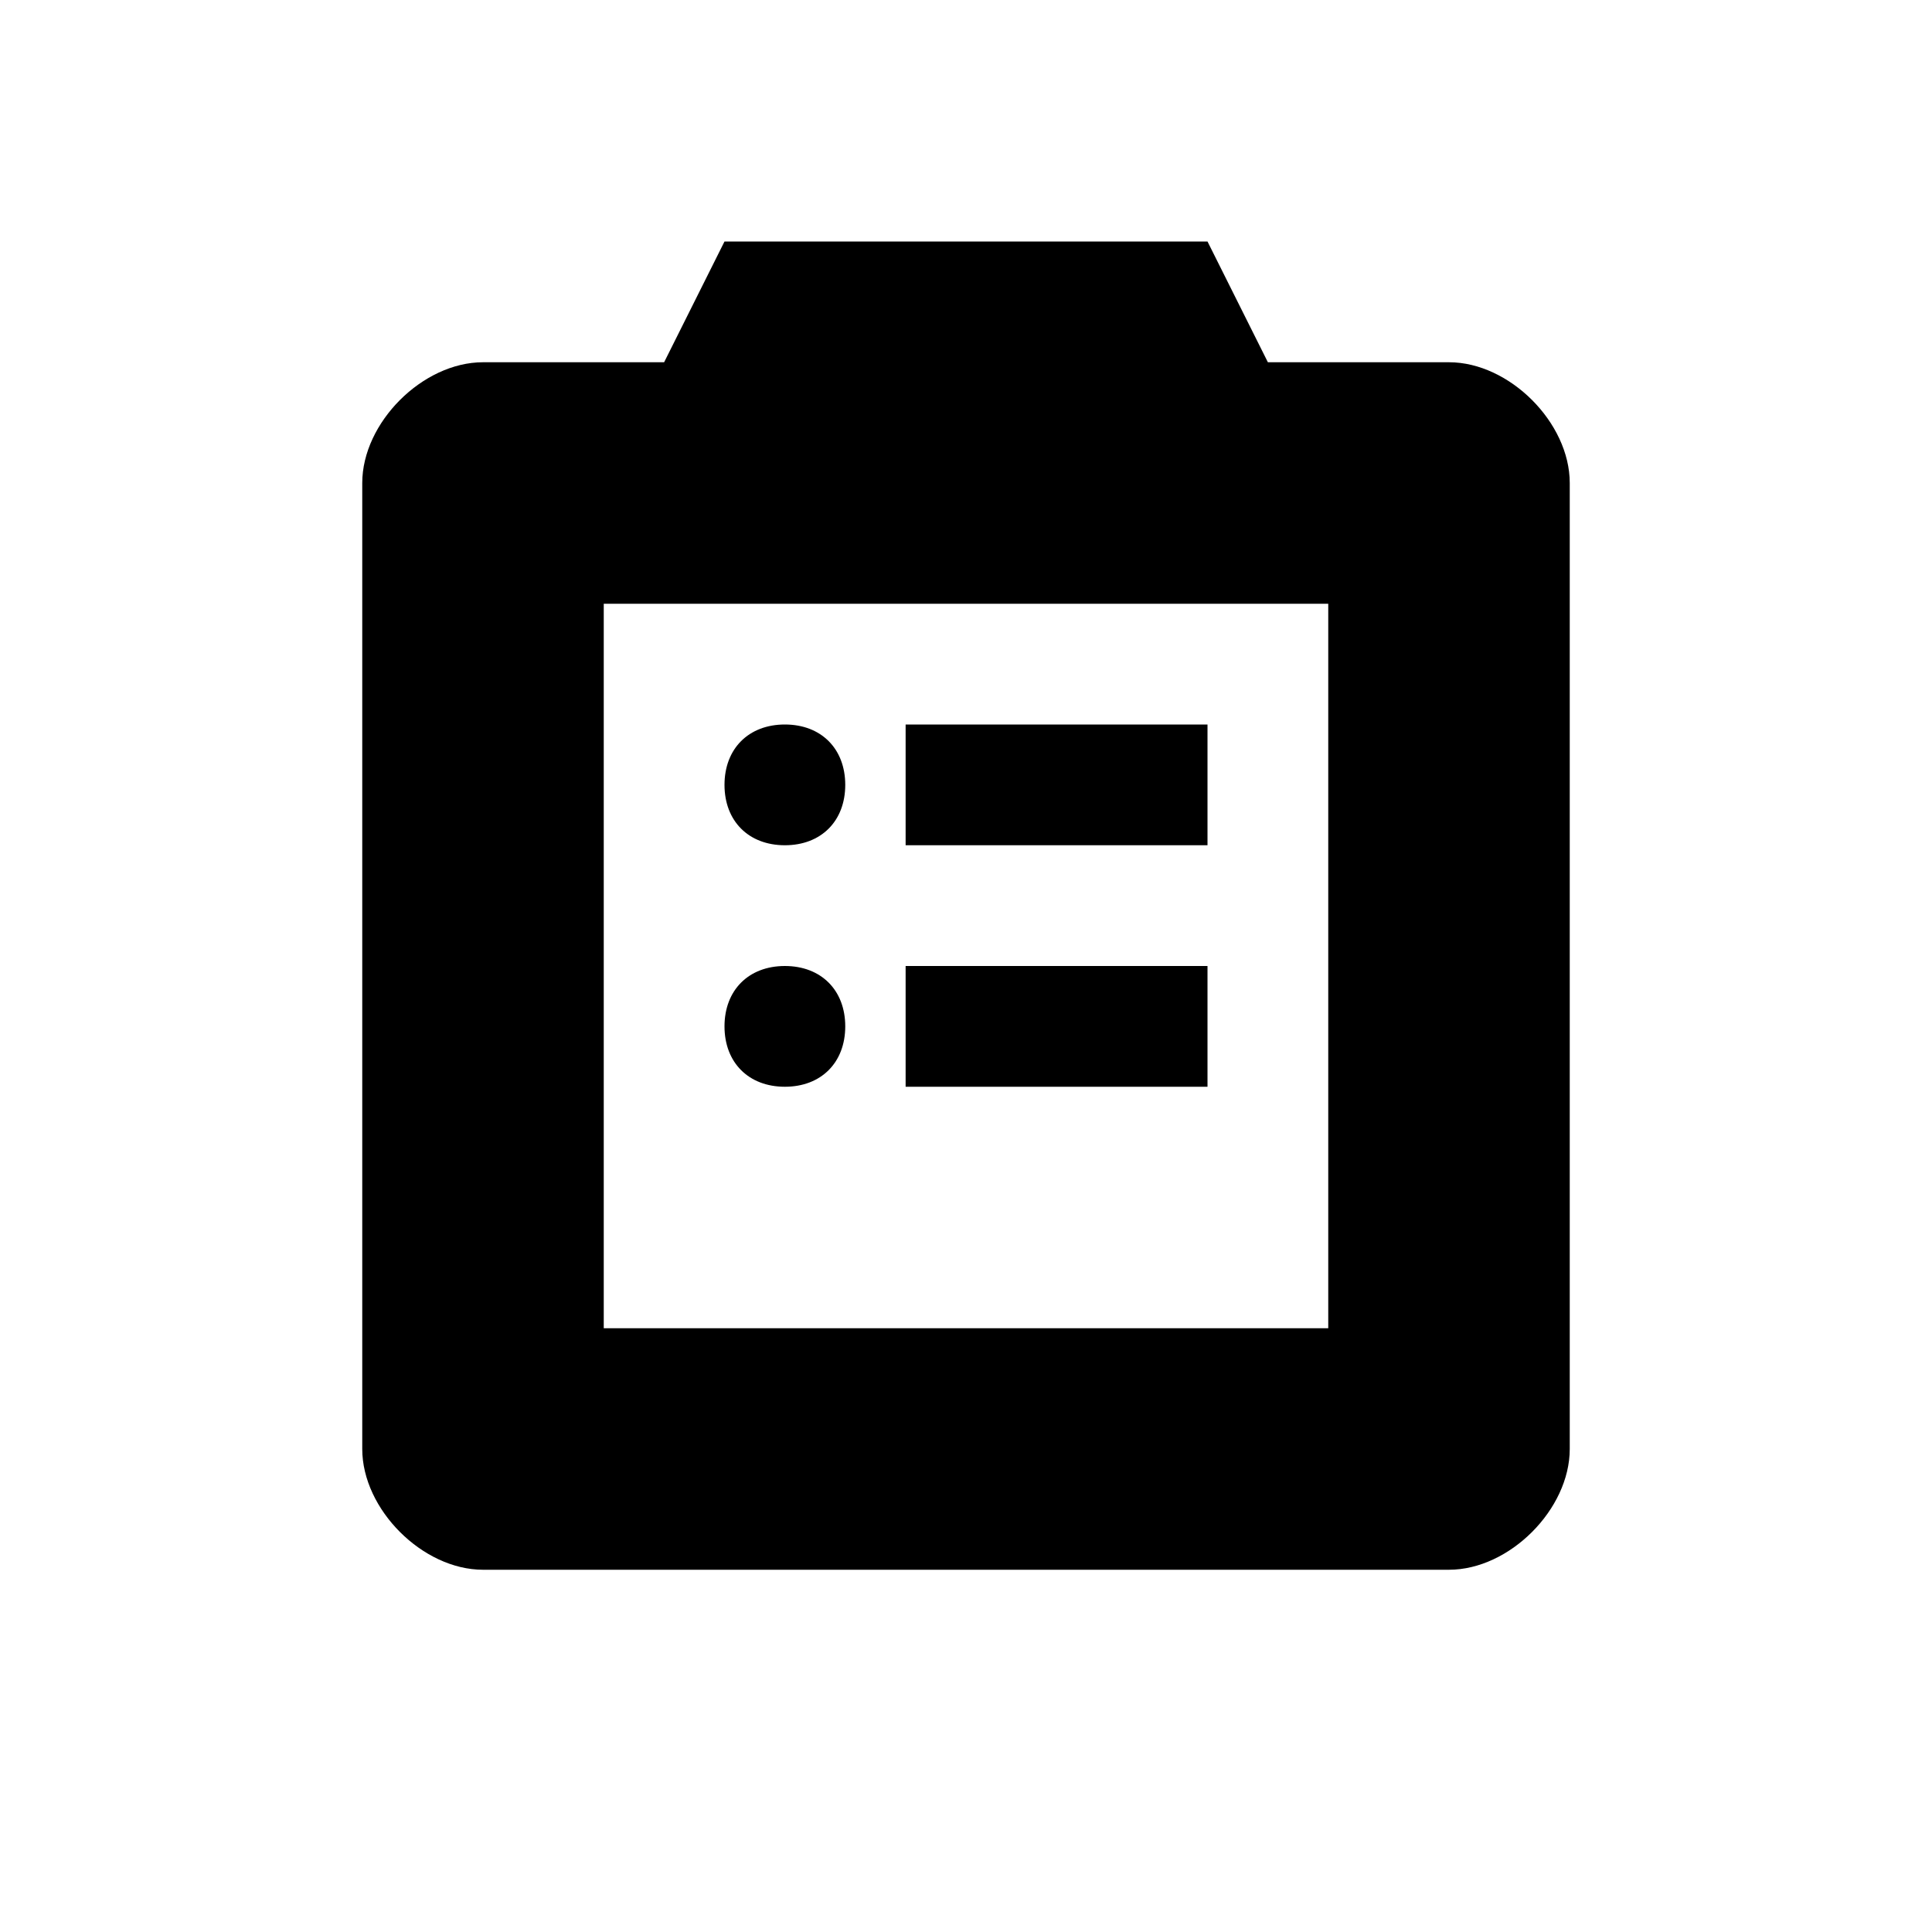 <svg xmlns="http://www.w3.org/2000/svg" viewBox="0 0 16 16"><rect x="0" fill="none" width="16" height="16"/><g><path d="M12 3h-1.5L10 2H6l-.5 1H4c-.5 0-1 .5-1 1v8c0 .5.5 1 1 1h8c.5 0 1-.5 1-1V4c0-.5-.5-1-1-1zm-1 8H5V5h6v6zm-1-3H7.5v1H10V8zm0-2H7.5v1H10V6zM6.5 7c.3 0 .5-.2.5-.5S6.8 6 6.5 6s-.5.2-.5.5.2.5.5.5zm0 2c.3 0 .5-.2.5-.5S6.8 8 6.5 8s-.5.2-.5.5.2.5.5.5z"/></g></svg>